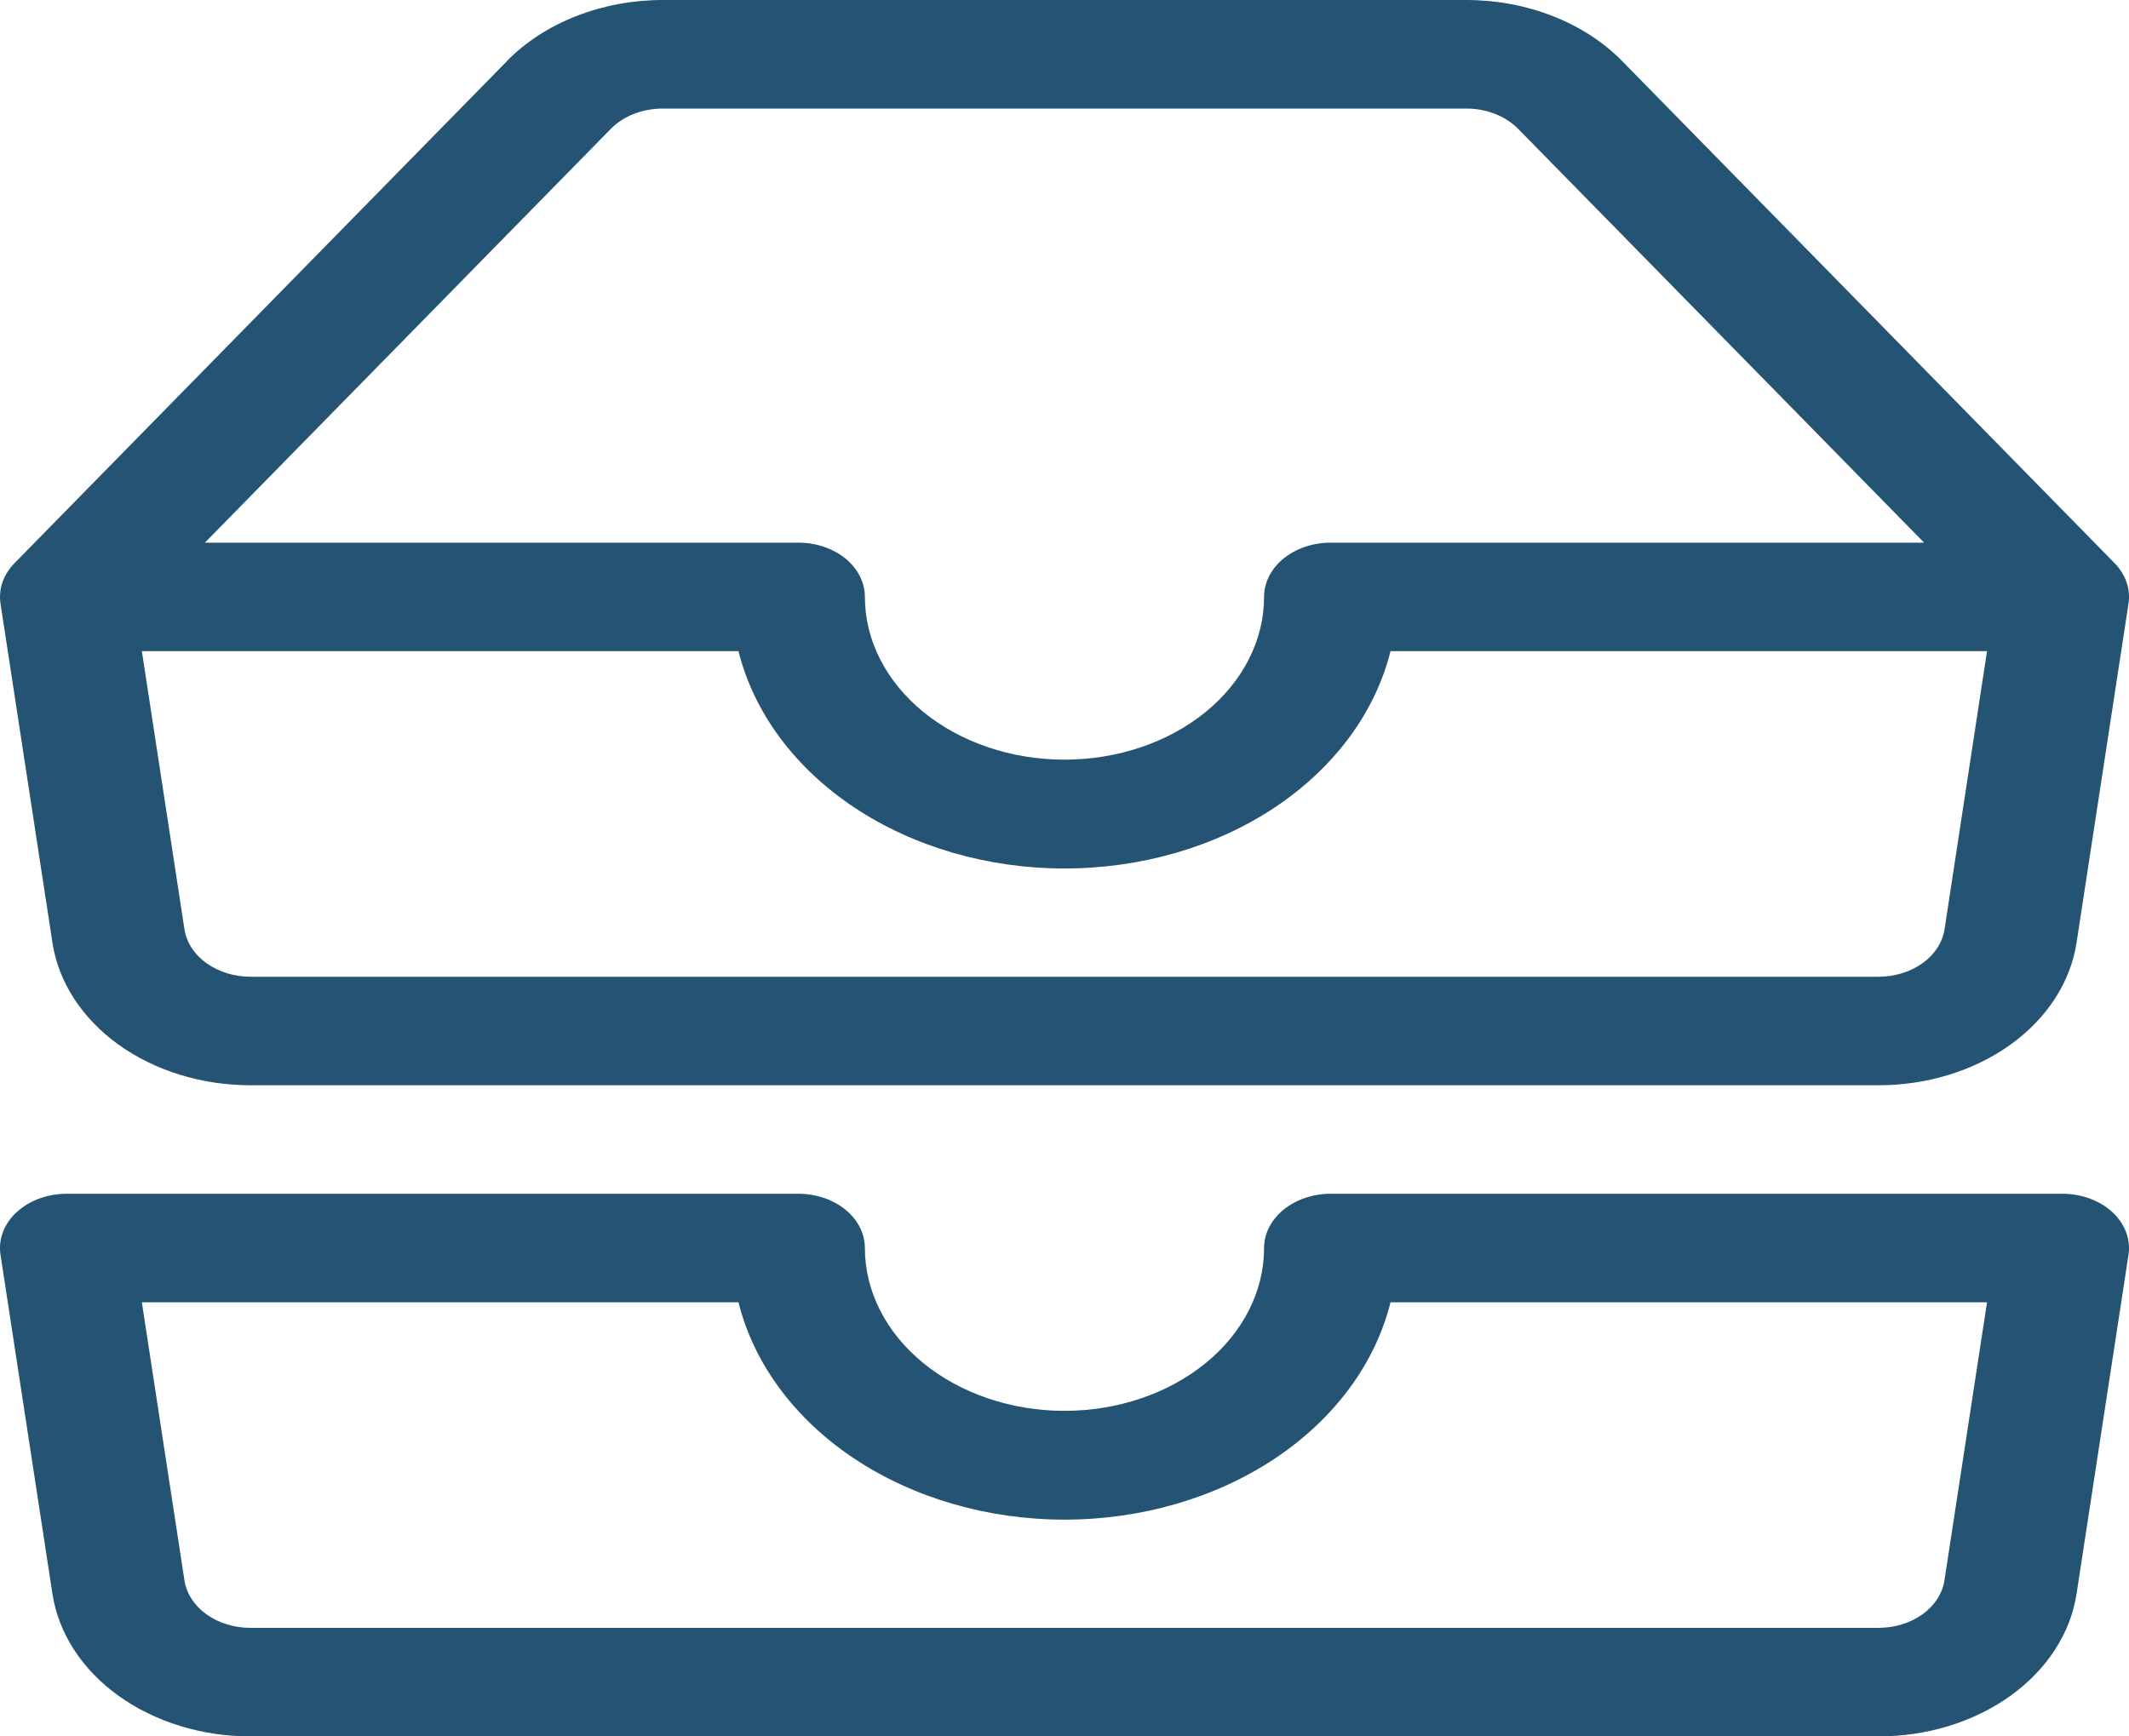 <svg width="38" height="31" viewBox="0 0 38 31" fill="none" xmlns="http://www.w3.org/2000/svg">
<path d="M11.827 1.938C11.649 1.938 11.474 1.971 11.313 2.034C11.153 2.097 11.012 2.188 10.901 2.302L3.657 9.688H14.25C14.565 9.688 14.867 9.79 15.09 9.971C15.312 10.153 15.437 10.399 15.437 10.656C15.437 11.427 15.813 12.166 16.481 12.711C17.149 13.256 18.055 13.562 19 13.562C19.945 13.562 20.851 13.256 21.519 12.711C22.187 12.166 22.562 11.427 22.562 10.656C22.562 10.399 22.688 10.153 22.91 9.971C23.133 9.79 23.435 9.688 23.75 9.688H34.343L27.099 2.302C26.988 2.188 26.847 2.097 26.686 2.034C26.526 1.971 26.351 1.938 26.173 1.938H11.827ZM35.468 11.625H24.819C24.546 12.72 23.818 13.704 22.758 14.412C21.697 15.119 20.37 15.505 19 15.505C17.63 15.505 16.303 15.119 15.242 14.412C14.182 13.704 13.454 12.72 13.181 11.625H2.532L3.292 16.589C3.328 16.824 3.468 17.04 3.686 17.196C3.904 17.352 4.184 17.438 4.474 17.438H33.53C33.82 17.437 34.099 17.351 34.316 17.195C34.533 17.039 34.672 16.823 34.708 16.589L35.466 11.625H35.468ZM9.046 1.091C9.38 0.75 9.804 0.475 10.286 0.287C10.768 0.098 11.295 -0 11.83 2.83601e-07H26.17C26.705 -0 27.233 0.098 27.714 0.287C28.196 0.475 28.62 0.75 28.954 1.091L37.741 10.052C37.84 10.153 37.913 10.269 37.956 10.393C37.999 10.518 38.011 10.648 37.991 10.776L37.064 16.829C36.957 17.532 36.538 18.179 35.887 18.648C35.235 19.117 34.397 19.375 33.528 19.375H4.472C3.603 19.375 2.765 19.117 2.113 18.648C1.462 18.179 1.043 17.532 0.936 16.829L0.009 10.776C-0.01 10.648 0.002 10.518 0.045 10.393C0.089 10.269 0.162 10.153 0.261 10.052L9.049 1.091H9.046ZM0.297 21.642C0.408 21.538 0.545 21.456 0.698 21.399C0.852 21.342 1.019 21.313 1.187 21.312H14.25C14.565 21.312 14.867 21.415 15.09 21.596C15.312 21.778 15.437 22.024 15.437 22.281C15.437 23.052 15.813 23.791 16.481 24.336C17.149 24.881 18.055 25.188 19 25.188C19.945 25.188 20.851 24.881 21.519 24.336C22.187 23.791 22.562 23.052 22.562 22.281C22.562 22.024 22.688 21.778 22.91 21.596C23.133 21.415 23.435 21.312 23.75 21.312H36.813C36.981 21.312 37.147 21.342 37.301 21.398C37.454 21.455 37.591 21.537 37.703 21.64C37.814 21.743 37.897 21.864 37.947 21.995C37.997 22.127 38.012 22.265 37.991 22.401L37.064 28.454C36.957 29.157 36.538 29.804 35.887 30.273C35.235 30.742 34.397 31 33.528 31H4.472C3.603 31 2.765 30.742 2.113 30.273C1.462 29.804 1.043 29.157 0.936 28.454L0.009 22.401C-0.012 22.265 0.003 22.127 0.053 21.995C0.102 21.864 0.185 21.743 0.297 21.64V21.642ZM2.532 23.25L3.292 28.214C3.328 28.448 3.467 28.664 3.685 28.82C3.902 28.977 4.182 29.063 4.472 29.062H33.528C33.817 29.062 34.097 28.976 34.314 28.82C34.531 28.664 34.67 28.448 34.706 28.214L35.466 23.25H24.819C24.546 24.345 23.818 25.329 22.758 26.037C21.697 26.744 20.37 27.13 19 27.13C17.63 27.13 16.303 26.744 15.242 26.037C14.182 25.329 13.454 24.345 13.181 23.25H2.532Z" fill="#245373"/>
</svg>
